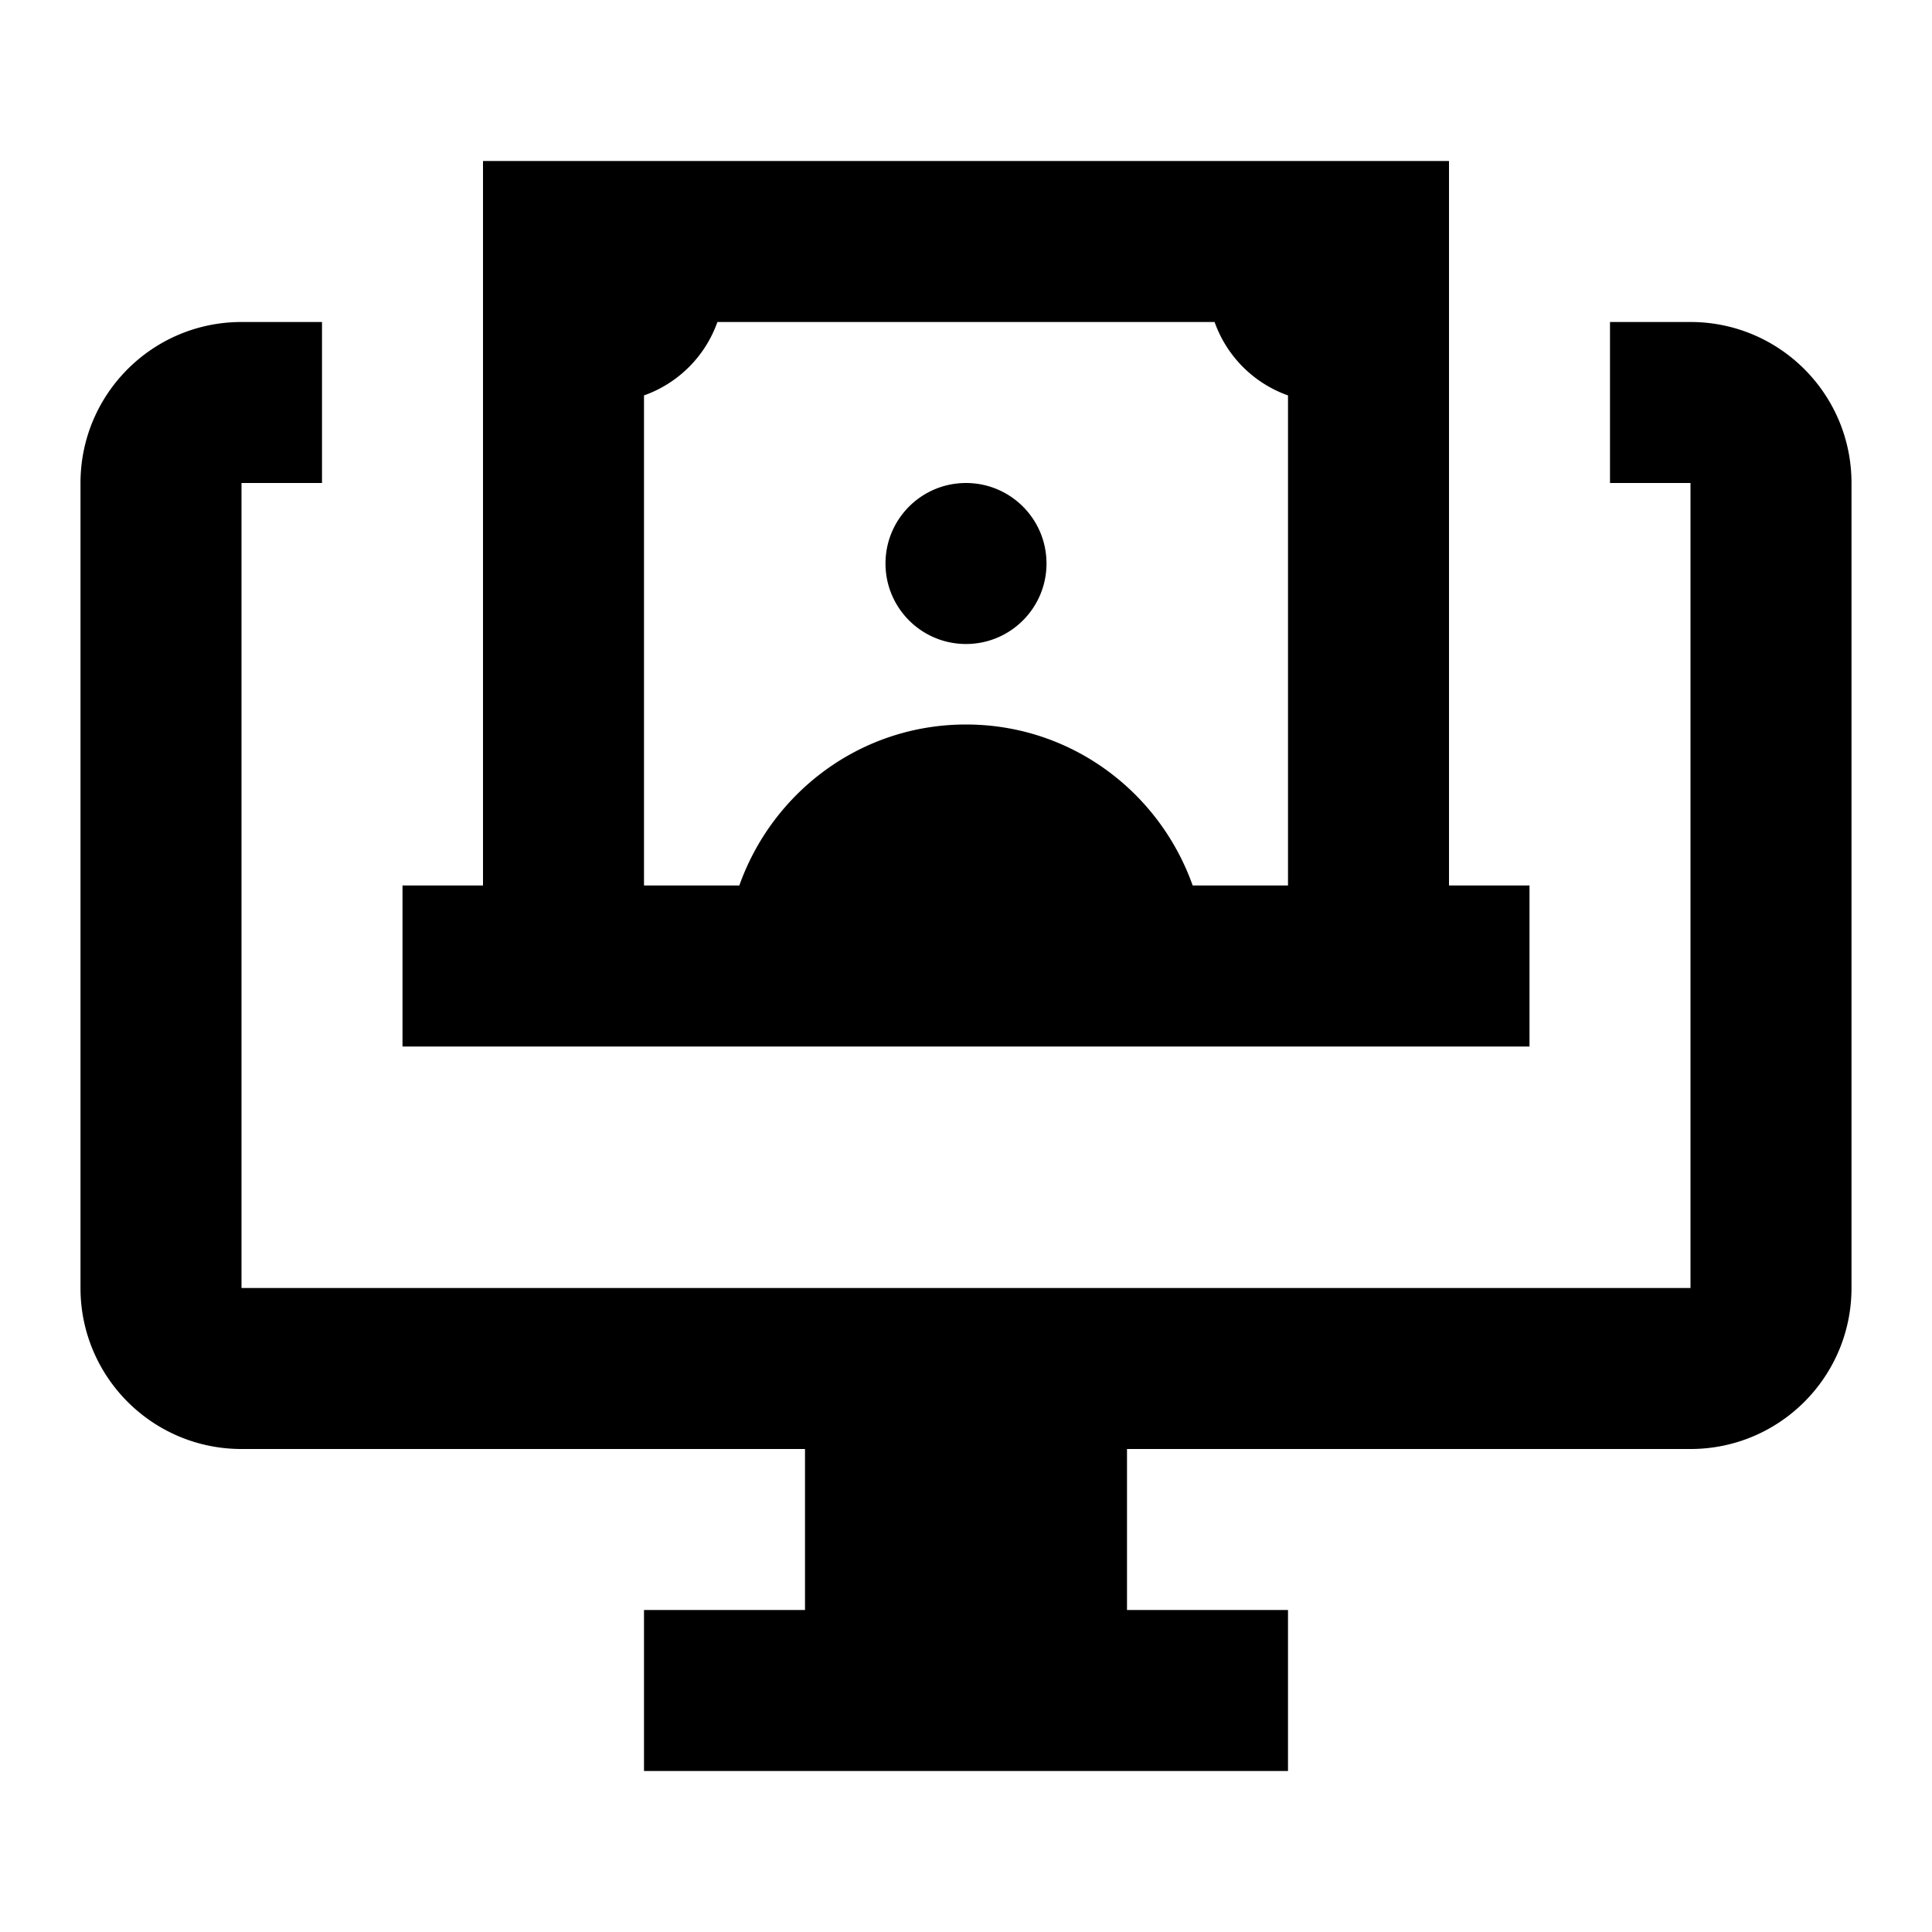 <?xml version="1.0"?>
<svg xmlns="http://www.w3.org/2000/svg" viewBox="0 0 24 24">
    <path d="M 6 2 L 6 11 L 5 11 L 5 13 L 6 13 L 18 13 L 19 13 L 19 11 L 18 11 L 18 2 L 6 2 z M 3 4 C 1.895 4 1 4.895 1 6 L 1 16 C 1 17.105 1.895 18 3 18 L 10 18 L 10 20 L 8 20 L 8 22 L 16 22 L 16 20 L 14 20 L 14 18 L 21 18 C 22.105 18 23 17.105 23 16 L 23 6 C 23 4.895 22.105 4 21 4 L 20 4 L 20 6 L 21 6 L 21 16 L 3 16 L 3 6 L 4 6 L 4 4 L 3 4 z M 8.912 4 L 15.088 4 A 1.5 1.5 0 0 0 16 4.912 L 16 11 L 14.816 11 C 14.403 9.837 13.305 9 12 9 C 10.695 9 9.597 9.837 9.184 11 L 8 11 L 8 4.912 A 1.5 1.5 0 0 0 8.912 4 z M 12 6 C 11.447 6 11 6.448 11 7 C 11 7.552 11.447 8 12 8 C 12.553 8 13 7.552 13 7 C 13 6.448 12.553 6 12 6 z"/>
</svg>
